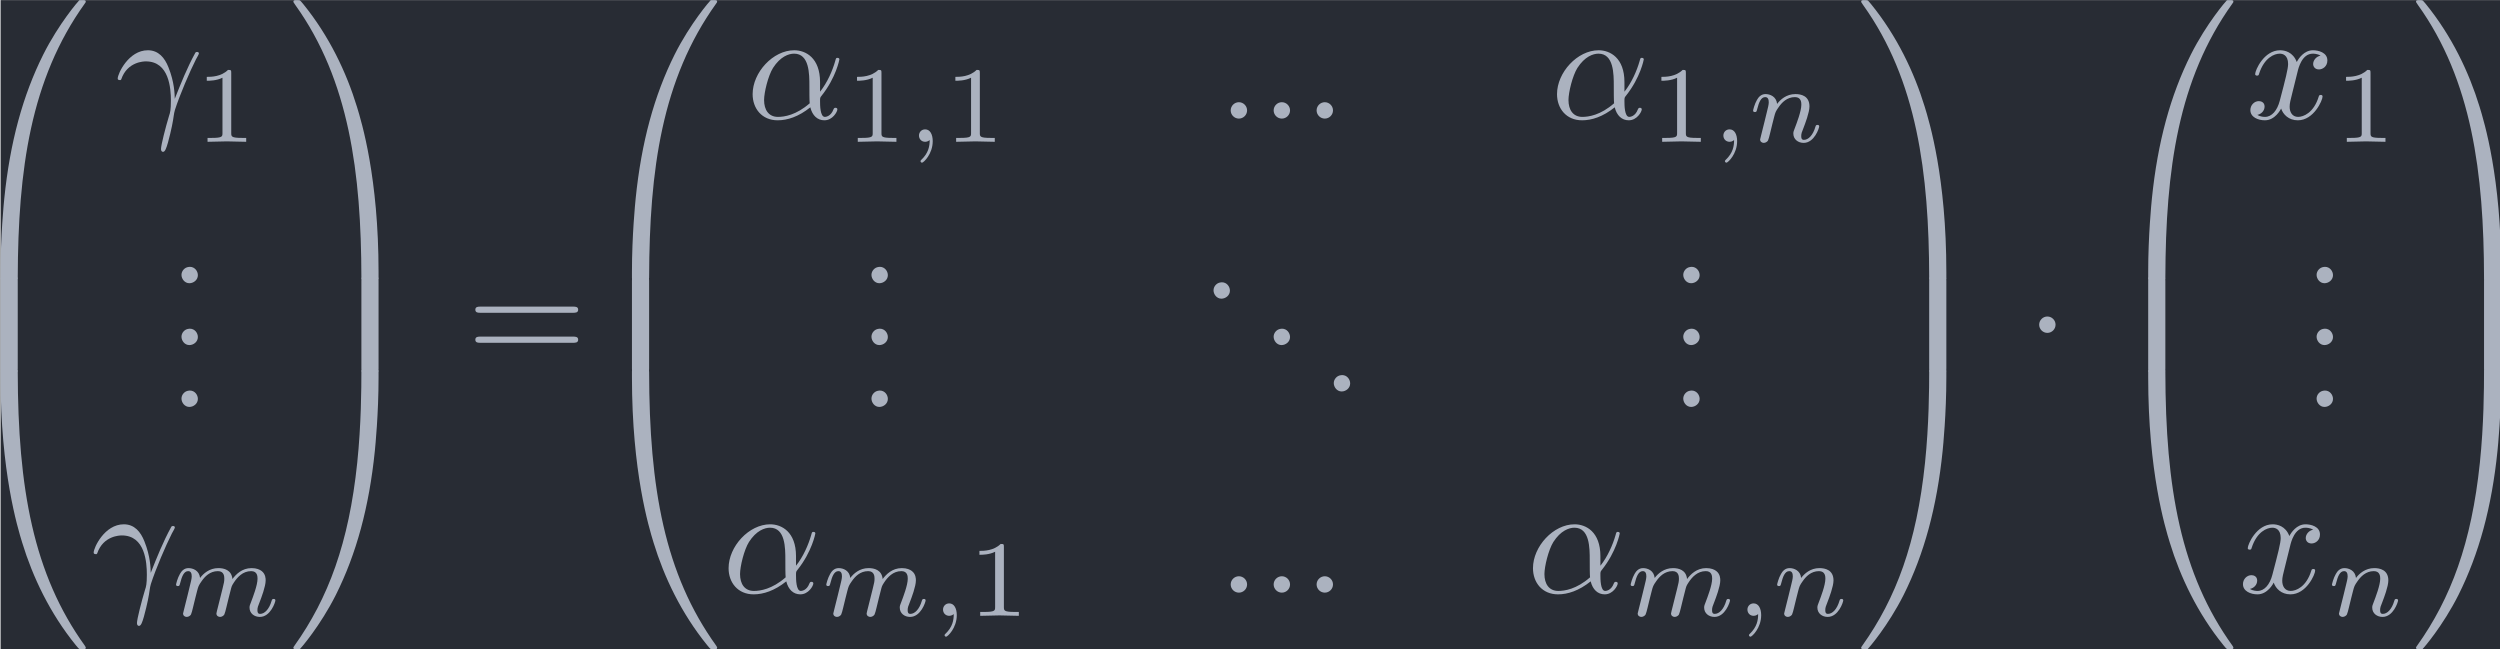 <?xml version='1.0' encoding='UTF-8'?>
<!-- This file was generated by dvisvgm 3.4.2 -->
<svg version='1.1' xmlns='http://www.w3.org/2000/svg' xmlns:xlink='http://www.w3.org/1999/xlink' width='187.803pt' height='48.754pt' viewBox='178.87 33.385 187.803 48.754'>
<defs>
<path id='g1-1' d='M1.913-2.491C1.913-2.78 1.674-3.019 1.385-3.019S.857-2.78 .857-2.491S1.096-1.963 1.385-1.963S1.913-2.202 1.913-2.491Z'/>
<path id='g3-59' d='M1.471-.112C1.471 .272 1.402 .718 .928 1.165C.9 1.193 .879 1.213 .879 1.248C.879 1.297 .934 1.346 .976 1.346C1.074 1.346 1.667 .788 1.667-.042C1.667-.474 1.499-.802 1.179-.802C.948-.802 .781-.621 .781-.404C.781-.181 .941 0 1.186 0C1.353 0 1.465-.112 1.471-.112Z'/>
<path id='g3-109' d='M3.027-.565C2.992-.425 2.929-.188 2.929-.153C2.929 0 3.055 .07 3.166 .07C3.292 .07 3.403-.021 3.438-.084S3.529-.37 3.564-.516C3.599-.649 3.675-.969 3.717-1.144C3.759-1.297 3.801-1.451 3.836-1.611C3.912-1.911 3.912-1.925 4.052-2.141C4.275-2.483 4.624-2.88 5.168-2.88C5.558-2.88 5.579-2.559 5.579-2.392C5.579-1.974 5.279-1.2 5.168-.907C5.091-.711 5.063-.649 5.063-.53C5.063-.16 5.37 .07 5.726 .07C6.423 .07 6.73-.893 6.73-.997C6.73-1.088 6.639-1.088 6.618-1.088C6.521-1.088 6.514-1.046 6.486-.969C6.325-.411 6.025-.126 5.746-.126C5.6-.126 5.572-.223 5.572-.37C5.572-.53 5.607-.621 5.733-.934C5.816-1.151 6.102-1.89 6.102-2.28C6.102-2.392 6.102-2.685 5.844-2.887C5.726-2.978 5.523-3.075 5.196-3.075C4.568-3.075 4.184-2.664 3.961-2.371C3.905-2.964 3.41-3.075 3.055-3.075C2.476-3.075 2.085-2.72 1.876-2.441C1.827-2.922 1.416-3.075 1.13-3.075C.83-3.075 .669-2.859 .579-2.699C.425-2.441 .328-2.043 .328-2.008C.328-1.918 .425-1.918 .446-1.918C.544-1.918 .551-1.939 .6-2.127C.704-2.538 .837-2.88 1.109-2.88C1.29-2.88 1.339-2.727 1.339-2.538C1.339-2.406 1.276-2.148 1.227-1.96S1.109-1.485 1.074-1.332L.851-.439C.823-.349 .781-.174 .781-.153C.781 0 .907 .07 1.018 .07C1.144 .07 1.255-.021 1.29-.084S1.381-.37 1.416-.516C1.451-.649 1.527-.969 1.569-1.144C1.611-1.297 1.653-1.451 1.688-1.611C1.764-1.897 1.778-1.953 1.981-2.239C2.176-2.518 2.504-2.88 3.027-2.88C3.431-2.88 3.438-2.525 3.438-2.392C3.438-2.218 3.417-2.127 3.32-1.736L3.027-.565Z'/>
<path id='g3-110' d='M.851-.439C.823-.349 .781-.174 .781-.153C.781 0 .907 .07 1.018 .07C1.144 .07 1.255-.021 1.29-.084S1.381-.37 1.416-.516C1.451-.649 1.527-.969 1.569-1.144C1.611-1.297 1.653-1.451 1.688-1.611C1.764-1.897 1.778-1.953 1.981-2.239C2.176-2.518 2.504-2.88 3.027-2.88C3.431-2.88 3.438-2.525 3.438-2.392C3.438-1.974 3.138-1.2 3.027-.907C2.95-.711 2.922-.649 2.922-.53C2.922-.16 3.229 .07 3.585 .07C4.282 .07 4.589-.893 4.589-.997C4.589-1.088 4.498-1.088 4.477-1.088C4.38-1.088 4.373-1.046 4.345-.969C4.184-.411 3.884-.126 3.605-.126C3.459-.126 3.431-.223 3.431-.37C3.431-.53 3.466-.621 3.592-.934C3.675-1.151 3.961-1.89 3.961-2.28C3.961-2.957 3.424-3.075 3.055-3.075C2.476-3.075 2.085-2.72 1.876-2.441C1.827-2.922 1.416-3.075 1.13-3.075C.83-3.075 .669-2.859 .579-2.699C.425-2.441 .328-2.043 .328-2.008C.328-1.918 .425-1.918 .446-1.918C.544-1.918 .551-1.939 .6-2.127C.704-2.538 .837-2.88 1.109-2.88C1.29-2.88 1.339-2.727 1.339-2.538C1.339-2.406 1.276-2.148 1.227-1.96S1.109-1.485 1.074-1.332L.851-.439Z'/>
<path id='g0-46' d='M1.305-1.056C1.056-1.026 .857-.797 .857-.548S1.056-.01 1.365-.01C1.634-.01 1.913-.219 1.913-.528C1.913-.787 1.714-1.066 1.395-1.066C1.365-1.066 1.335-1.056 1.305-1.056Z'/>
<path id='g5-49' d='M2.336-4.435C2.336-4.624 2.322-4.631 2.127-4.631C1.681-4.191 1.046-4.184 .76-4.184V-3.933C.928-3.933 1.388-3.933 1.771-4.129V-.572C1.771-.342 1.771-.251 1.074-.251H.809V0C.934-.007 1.792-.028 2.05-.028C2.267-.028 3.145-.007 3.299 0V-.251H3.034C2.336-.251 2.336-.342 2.336-.572V-4.435Z'/>
<path id='g4-61' d='M6.844-3.258C6.994-3.258 7.183-3.258 7.183-3.457S6.994-3.656 6.854-3.656H.887C.747-3.656 .558-3.656 .558-3.457S.747-3.258 .897-3.258H6.844ZM6.854-1.325C6.994-1.325 7.183-1.325 7.183-1.524S6.994-1.724 6.844-1.724H.897C.747-1.724 .558-1.724 .558-1.524S.747-1.325 .887-1.325H6.854Z'/>
<path id='g2-11' d='M4.752-2.351C4.752-3.915 3.826-4.403 3.088-4.403C1.724-4.403 .408-2.979 .408-1.574C.408-.648 1.006 .11 2.022 .11C2.65 .11 3.367-.12 4.125-.727C4.254-.199 4.583 .11 5.031 .11C5.559 .11 5.868-.438 5.868-.598C5.868-.667 5.808-.697 5.748-.697C5.679-.697 5.649-.667 5.619-.598C5.44-.11 5.081-.11 5.061-.11C4.752-.11 4.752-.887 4.752-1.126C4.752-1.335 4.752-1.355 4.852-1.474C5.788-2.65 5.998-3.806 5.998-3.816C5.998-3.836 5.988-3.915 5.878-3.915C5.778-3.915 5.778-3.885 5.729-3.706C5.549-3.078 5.22-2.321 4.752-1.733V-2.351ZM4.085-.986C3.208-.219 2.441-.11 2.042-.11C1.445-.11 1.146-.558 1.146-1.196C1.146-1.684 1.405-2.76 1.724-3.268C2.192-3.995 2.73-4.184 3.078-4.184C4.065-4.184 4.065-2.879 4.065-2.102C4.065-1.733 4.065-1.156 4.085-.986Z'/>
<path id='g2-13' d='M.408-2.531C.797-3.676 1.883-3.686 1.993-3.686C3.497-3.686 3.606-1.943 3.606-1.156C3.606-.548 3.557-.379 3.487-.179C3.268 .548 2.969 1.704 2.969 1.963C2.969 2.072 3.019 2.142 3.098 2.142C3.228 2.142 3.308 1.923 3.417 1.544C3.646 .707 3.746 .139 3.786-.169C3.806-.299 3.826-.428 3.866-.558C4.184-1.544 4.822-3.029 5.22-3.816C5.29-3.935 5.41-4.154 5.41-4.194C5.41-4.294 5.31-4.294 5.29-4.294C5.26-4.294 5.2-4.294 5.171-4.224C4.653-3.278 4.254-2.281 3.856-1.275C3.846-1.584 3.836-2.341 3.447-3.308C3.208-3.915 2.809-4.403 2.122-4.403C.877-4.403 .179-2.889 .179-2.58C.179-2.481 .269-2.481 .369-2.481L.408-2.531Z'/>
<path id='g2-58' d='M1.913-.528C1.913-.817 1.674-1.056 1.385-1.056S.857-.817 .857-.528S1.096 0 1.385 0S1.913-.239 1.913-.528Z'/>
<path id='g2-120' d='M3.328-3.009C3.387-3.268 3.616-4.184 4.314-4.184C4.364-4.184 4.603-4.184 4.812-4.055C4.533-4.005 4.334-3.756 4.334-3.517C4.334-3.357 4.443-3.168 4.712-3.168C4.932-3.168 5.25-3.347 5.25-3.746C5.25-4.264 4.663-4.403 4.324-4.403C3.746-4.403 3.397-3.875 3.278-3.646C3.029-4.304 2.491-4.403 2.202-4.403C1.166-4.403 .598-3.118 .598-2.869C.598-2.77 .697-2.77 .717-2.77C.797-2.77 .827-2.79 .847-2.879C1.186-3.935 1.843-4.184 2.182-4.184C2.371-4.184 2.72-4.095 2.72-3.517C2.72-3.208 2.55-2.54 2.182-1.146C2.022-.528 1.674-.11 1.235-.11C1.176-.11 .946-.11 .737-.239C.986-.289 1.205-.498 1.205-.777C1.205-1.046 .986-1.126 .837-1.126C.538-1.126 .289-.867 .289-.548C.289-.09 .787 .11 1.225 .11C1.883 .11 2.242-.588 2.271-.648C2.391-.279 2.75 .11 3.347 .11C4.374 .11 4.941-1.176 4.941-1.425C4.941-1.524 4.852-1.524 4.822-1.524C4.732-1.524 4.712-1.484 4.692-1.415C4.364-.349 3.686-.11 3.367-.11C2.979-.11 2.819-.428 2.819-.767C2.819-.986 2.879-1.205 2.989-1.644L3.328-3.009Z'/>
<path id='g6-48' d='M3.726 17.634C3.945 17.634 4.005 17.634 4.005 17.494C4.025 10.511 4.832 4.712 8.319-.159C8.389-.249 8.389-.269 8.389-.289C8.389-.389 8.319-.389 8.159-.389S7.98-.389 7.96-.369C7.92-.339 6.655 1.116 5.649 3.118C4.334 5.748 3.507 8.767 3.138 12.394C3.108 12.702 2.899 14.775 2.899 17.136V17.524C2.909 17.634 2.969 17.634 3.178 17.634H3.726Z'/>
<path id='g6-49' d='M5.808 17.136C5.808 11.049 4.722 7.482 4.413 6.476C3.736 4.264 2.63 1.933 .966-.12C.817-.299 .777-.349 .737-.369C.717-.379 .707-.389 .548-.389C.399-.389 .319-.389 .319-.289C.319-.269 .319-.249 .448-.07C3.915 4.772 4.692 10.75 4.702 17.494C4.702 17.634 4.762 17.634 4.981 17.634H5.529C5.738 17.634 5.798 17.634 5.808 17.524V17.136Z'/>
<path id='g6-64' d='M3.178-.498C2.969-.498 2.909-.498 2.899-.389V0C2.899 6.087 3.985 9.654 4.294 10.66C4.971 12.872 6.077 15.203 7.741 17.255C7.89 17.435 7.93 17.484 7.97 17.504C7.99 17.514 8 17.524 8.159 17.524S8.389 17.524 8.389 17.425C8.389 17.405 8.389 17.385 8.329 17.295C5.011 12.692 4.015 7.153 4.005-.359C4.005-.498 3.945-.498 3.726-.498H3.178Z'/>
<path id='g6-65' d='M5.808-.389C5.798-.498 5.738-.498 5.529-.498H4.981C4.762-.498 4.702-.498 4.702-.359C4.702 .667 4.692 3.039 4.433 5.519C3.895 10.67 2.57 14.237 .389 17.295C.319 17.385 .319 17.405 .319 17.425C.319 17.524 .399 17.524 .548 17.524C.707 17.524 .727 17.524 .747 17.504C.787 17.474 2.052 16.02 3.059 14.017C4.374 11.387 5.2 8.369 5.569 4.742C5.599 4.433 5.808 2.361 5.808 0V-.389Z'/>
<path id='g6-66' d='M4.005 .169C4.005-.09 3.995-.1 3.726-.1H3.178C2.909-.1 2.899-.09 2.899 .169V5.808C2.899 6.067 2.909 6.077 3.178 6.077H3.726C3.995 6.077 4.005 6.067 4.005 5.808V.169Z'/>
<path id='g6-67' d='M5.808 .169C5.808-.09 5.798-.1 5.529-.1H4.981C4.712-.1 4.702-.09 4.702 .169V5.808C4.702 6.067 4.712 6.077 4.981 6.077H5.529C5.798 6.077 5.808 6.067 5.808 5.808V.169Z'/>
</defs>
<g id='page1' transform='matrix(1.166 0 0 1.166 0 0)'>
<rect x='153.442' y='28.639' width='161.106' height='41.823' fill='#282c34'/>
<g fill='#abb2bf'>
<use x='150.543' y='29.028' xlink:href='#g6-48'/>
<use x='150.543' y='46.562' xlink:href='#g6-66'/>
<use x='150.543' y='52.938' xlink:href='#g6-64'/>
</g>
<g fill='#abb2bf' transform='matrix(1 0 0 1 -4.814 0)'>
<use x='165.623' y='36.273' xlink:href='#g2-13'/>
<use x='170.781' y='37.768' xlink:href='#g5-49'/>
</g>
<g fill='#abb2bf' transform='matrix(1 0 0 1 -1.383 0)'>
<use x='165.623' y='46.889' xlink:href='#g0-46'/>
<use x='165.623' y='50.874' xlink:href='#g0-46'/>
<use x='165.623' y='54.859' xlink:href='#g0-46'/>
</g>
<g fill='#abb2bf' transform='matrix(1 0 0 1 -6.363 0)'>
<use x='165.623' y='66.814' xlink:href='#g2-13'/>
<use x='170.781' y='68.308' xlink:href='#g3-109'/>
</g>
<g fill='#abb2bf'>
<use x='171.986' y='29.028' xlink:href='#g6-49'/>
<use x='171.986' y='46.562' xlink:href='#g6-67'/>
<use x='171.986' y='52.938' xlink:href='#g6-65'/>
</g>
<g fill='#abb2bf'>
<use x='183.471' y='52.042' xlink:href='#g4-61'/>
<use x='191.22' y='29.028' xlink:href='#g6-48'/>
<use x='191.22' y='46.562' xlink:href='#g6-66'/>
<use x='191.22' y='52.938' xlink:href='#g6-64'/>
</g>
<g fill='#abb2bf' transform='matrix(1 0 0 1 -8.59 0)'>
<use x='210.076' y='36.273' xlink:href='#g2-11'/>
<use x='216.449' y='37.768' xlink:href='#g5-49'/>
<use x='220.42' y='37.768' xlink:href='#g3-59'/>
<use x='222.786' y='37.768' xlink:href='#g5-49'/>
</g>
<g fill='#abb2bf' transform='matrix(1 0 0 1 -4.151 0)'>
<use x='235.988' y='36.273' xlink:href='#g2-58'/>
<use x='238.756' y='36.273' xlink:href='#g2-58'/>
<use x='241.523' y='36.273' xlink:href='#g2-58'/>
</g>
<g fill='#abb2bf' transform='matrix(1 0 0 1 -9.067 0)'>
<use x='262.377' y='36.273' xlink:href='#g2-11'/>
<use x='268.75' y='37.768' xlink:href='#g5-49'/>
<use x='272.722' y='37.768' xlink:href='#g3-59'/>
<use x='275.088' y='37.768' xlink:href='#g3-110'/>
</g>
<g fill='#abb2bf' transform='matrix(1 0 0 1 -1.383 0)'>
<use x='210.076' y='46.889' xlink:href='#g0-46'/>
<use x='210.076' y='50.874' xlink:href='#g0-46'/>
<use x='210.076' y='54.859' xlink:href='#g0-46'/>
</g>
<g fill='#abb2bf' transform='matrix(1 0 0 1 -5.811 0)'>
<use x='236.542' y='47.885' xlink:href='#g0-46'/>
<use x='240.415' y='50.874' xlink:href='#g0-46'/>
<use x='244.289' y='53.863' xlink:href='#g0-46'/>
</g>
<g fill='#abb2bf' transform='matrix(1 0 0 1 -1.383 0)'>
<use x='262.377' y='46.889' xlink:href='#g0-46'/>
<use x='262.377' y='50.874' xlink:href='#g0-46'/>
<use x='262.377' y='54.859' xlink:href='#g0-46'/>
</g>
<g fill='#abb2bf' transform='matrix(1 0 0 1 -10.139 0)'>
<use x='210.076' y='66.814' xlink:href='#g2-11'/>
<use x='216.449' y='68.308' xlink:href='#g3-109'/>
<use x='223.519' y='68.308' xlink:href='#g3-59'/>
<use x='225.885' y='68.308' xlink:href='#g5-49'/>
</g>
<g fill='#abb2bf' transform='matrix(1 0 0 1 -4.151 0)'>
<use x='235.988' y='66.814' xlink:href='#g2-58'/>
<use x='238.756' y='66.814' xlink:href='#g2-58'/>
<use x='241.523' y='66.814' xlink:href='#g2-58'/>
</g>
<g fill='#abb2bf' transform='matrix(1 0 0 1 -10.616 0)'>
<use x='262.377' y='66.814' xlink:href='#g2-11'/>
<use x='268.75' y='68.308' xlink:href='#g3-109'/>
<use x='275.82' y='68.308' xlink:href='#g3-59'/>
<use x='278.186' y='68.308' xlink:href='#g3-110'/>
</g>
<g fill='#abb2bf'>
<use x='272.993' y='29.028' xlink:href='#g6-49'/>
<use x='272.993' y='46.562' xlink:href='#g6-67'/>
<use x='272.993' y='52.938' xlink:href='#g6-65'/>
</g>
<g fill='#abb2bf'>
<use x='283.924' y='52.042' xlink:href='#g1-1'/>
<use x='288.906' y='29.028' xlink:href='#g6-48'/>
<use x='288.906' y='46.562' xlink:href='#g6-66'/>
<use x='288.906' y='52.938' xlink:href='#g6-64'/>
</g>
<g fill='#abb2bf' transform='matrix(1 0 0 1 -5.082 0)'>
<use x='303.181' y='36.273' xlink:href='#g2-120'/>
<use x='308.875' y='37.768' xlink:href='#g5-49'/>
</g>
<g fill='#abb2bf' transform='matrix(1 0 0 1 -1.383 0)'>
<use x='303.181' y='46.889' xlink:href='#g0-46'/>
<use x='303.181' y='50.874' xlink:href='#g0-46'/>
<use x='303.181' y='54.859' xlink:href='#g0-46'/>
</g>
<g fill='#abb2bf' transform='matrix(1 0 0 1 -5.559 0)'>
<use x='303.181' y='66.814' xlink:href='#g2-120'/>
<use x='308.875' y='68.308' xlink:href='#g3-110'/>
</g>
<g fill='#abb2bf'>
<use x='308.74' y='29.028' xlink:href='#g6-49'/>
<use x='308.74' y='46.562' xlink:href='#g6-67'/>
<use x='308.74' y='52.938' xlink:href='#g6-65'/>
</g>
</g>
</svg>